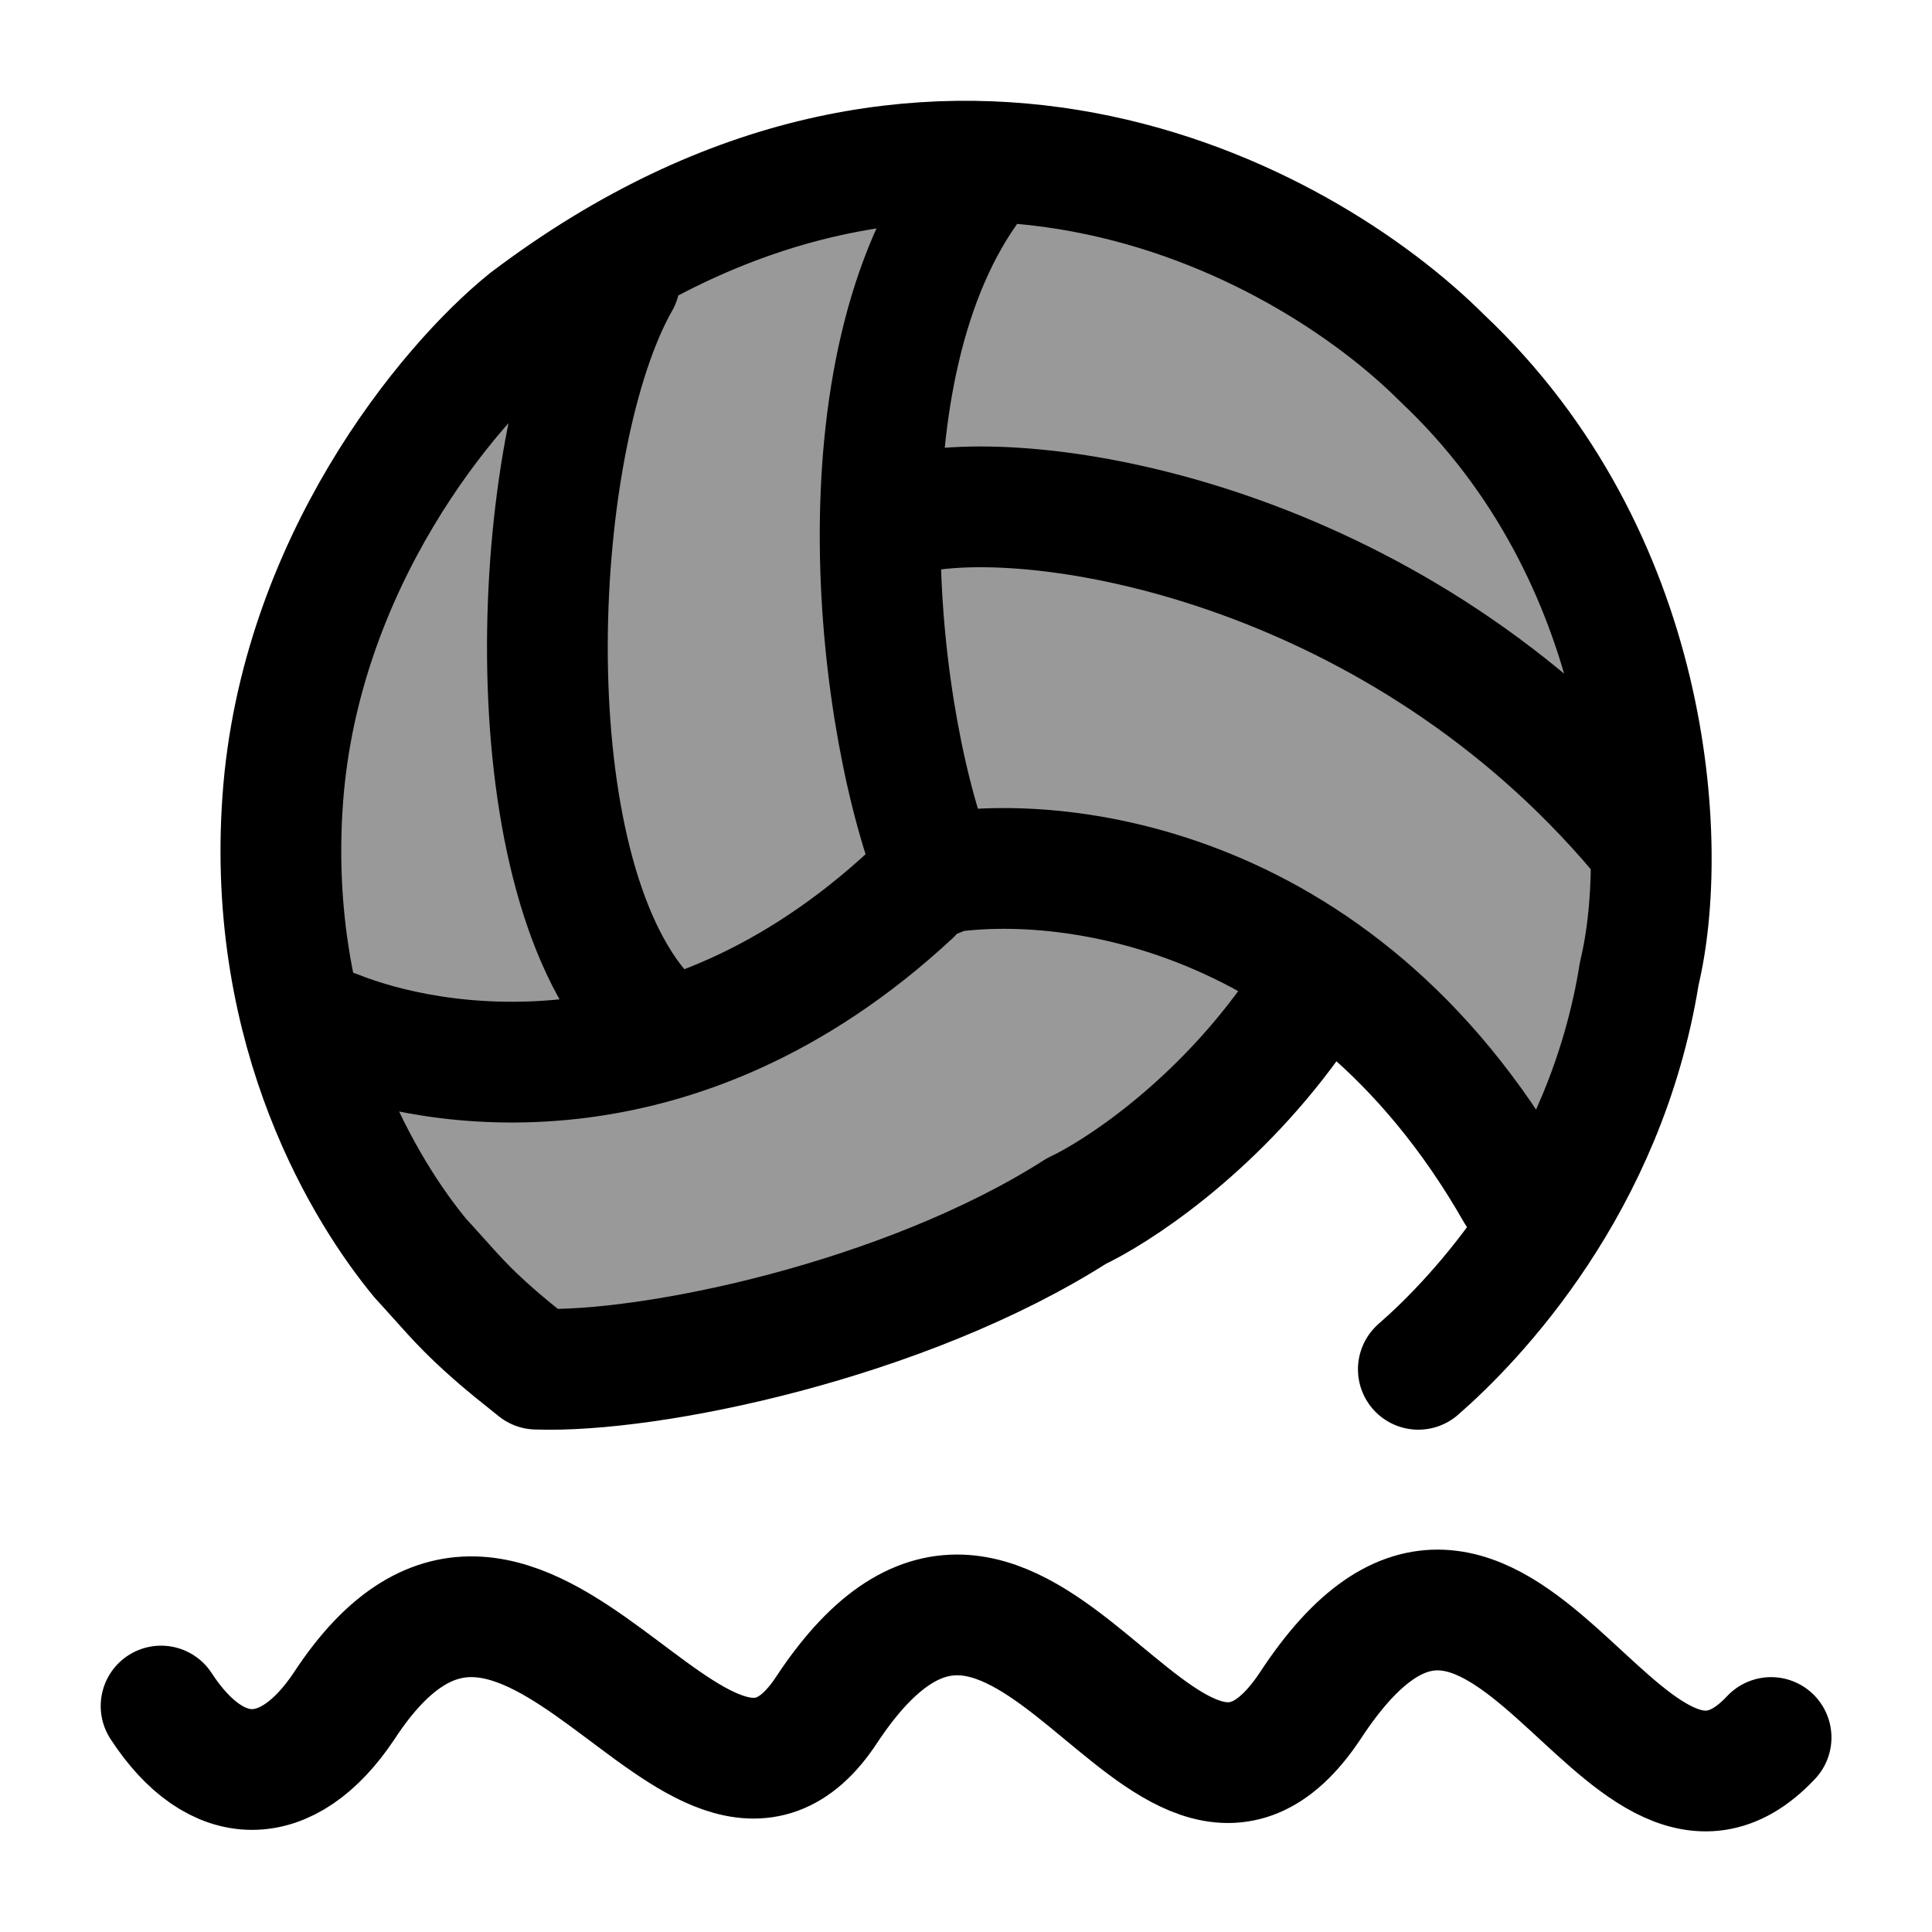 <svg width="24" height="24" viewBox="0 0 24 24" fill="none" xmlns="http://www.w3.org/2000/svg">
    <path d="M2.001 21.193C2.686 22.244 3.572 22.244 4.274 21.193C6.531 17.741 8.681 23.676 10.274 21.232C12.704 17.569 14.452 23.922 16.274 21.193C18.65 17.558 20.131 23.578 22.001 21.584" stroke="currentColor" stroke-width="1.5" stroke-linecap="round"/>
    <path opacity="0.4" d="M12.001 2C12.099 2 12.197 2.002 12.294 2.005C16.853 2.161 20.501 5.936 20.501 10.571C20.501 12.383 19.944 14.063 18.992 15.448L18.801 14.857C18.438 14.049 17.62 12.915 16.39 12.049L16.251 12.286C15.18 14.536 10.904 16.864 6.688 17C5.148 15.835 4.165 14.325 3.742 12.608C3.581 11.956 3.501 11.275 3.501 10.571C3.501 5.838 7.307 2 12.001 2Z" fill="currentColor"/>
    <path d="M17.619 17.01C18.314 16.406 19.946 14.712 20.364 12.091C20.752 10.481 20.524 6.904 17.914 4.448C16.176 2.71 11.566 0.185 6.551 3.982C5.549 4.79 3.72 7.013 3.512 9.935C3.304 12.857 4.574 14.847 5.222 15.63C5.539 15.974 5.695 16.175 6.027 16.476C6.314 16.735 6.433 16.82 6.665 17.008C8.071 17.06 11.24 16.405 13.372 15.044C13.845 14.822 15.051 14.054 16.034 12.69M4.173 12.803C5.355 13.275 8.39 13.831 11.322 11.107M11.541 10.875C12.977 10.573 16.59 10.875 18.834 14.807M7.698 3.489C6.591 5.433 6.333 10.602 7.929 12.525M11.648 10.889C10.894 9.053 10.348 4.559 12.096 2.249M11.513 6.341C13.26 6.077 17.576 6.922 20.49 10.501" stroke="currentColor" stroke-width="1.5" stroke-linecap="round" stroke-linejoin="round"/>
</svg>
